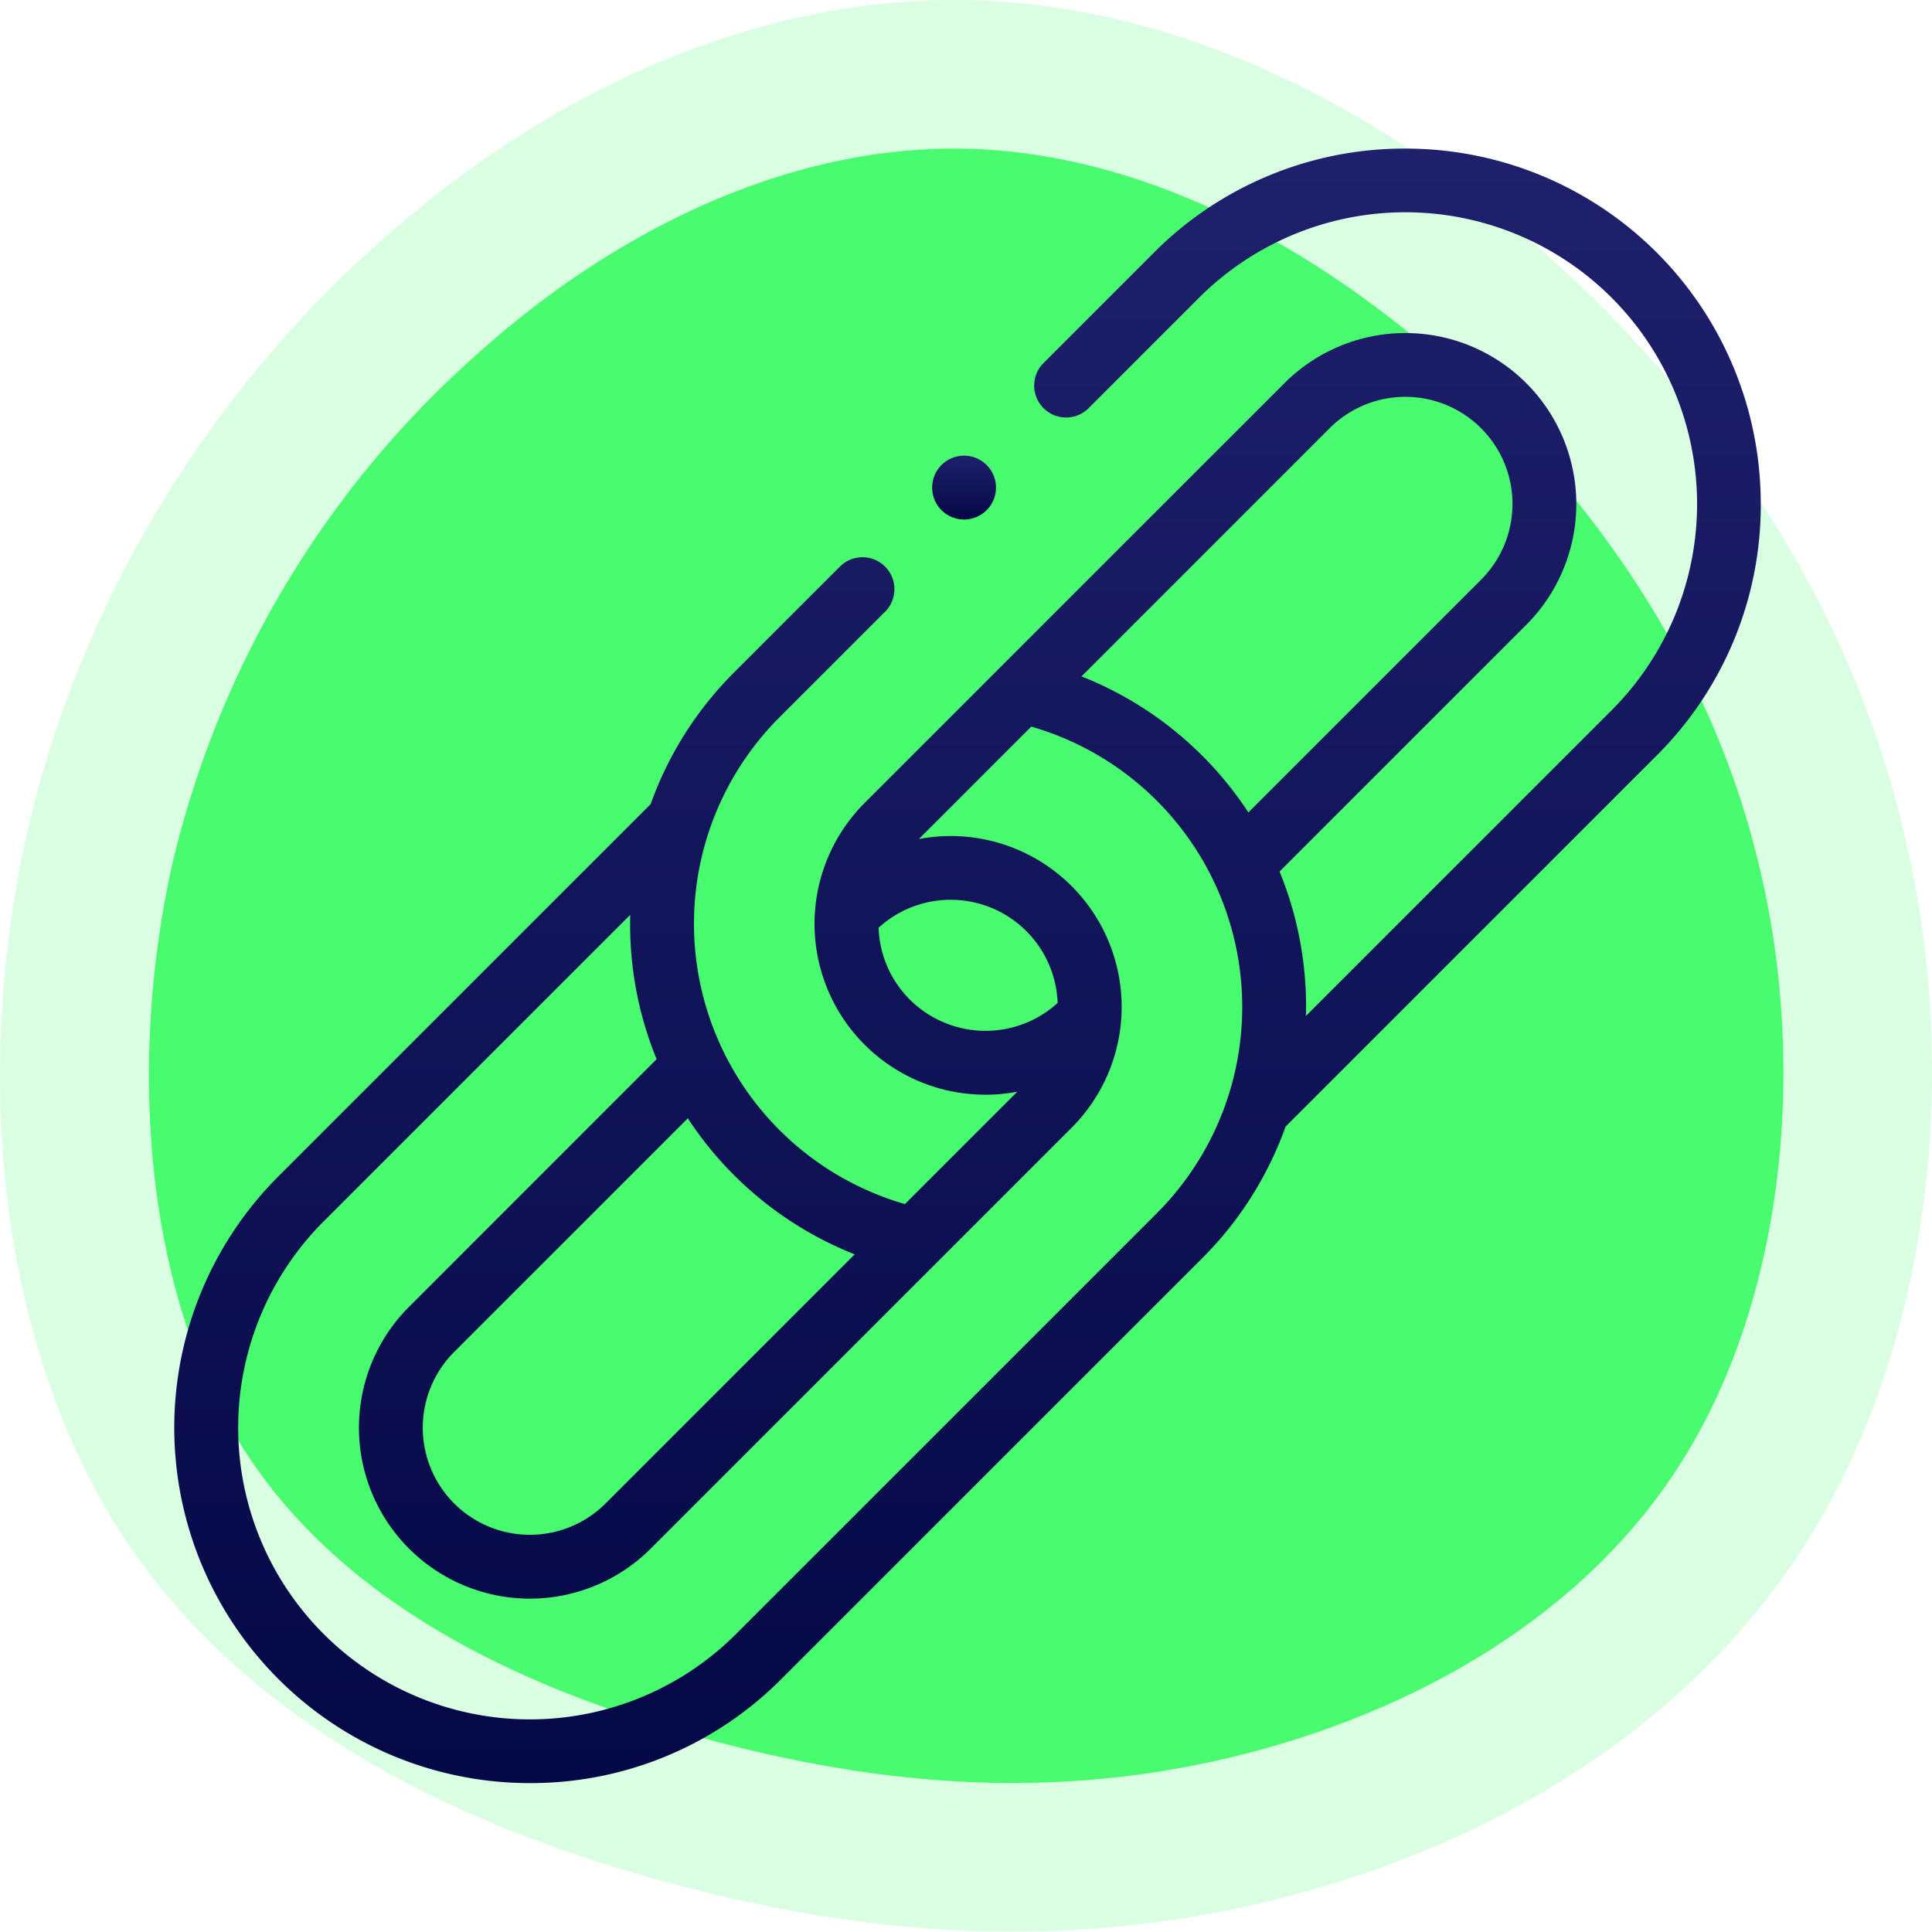 <svg xmlns="http://www.w3.org/2000/svg" xmlns:xlink="http://www.w3.org/1999/xlink" width="130.021" height="130" viewBox="0 0 130.021 130">
  <defs>
    <linearGradient id="linear-gradient" x1="0.5" x2="0.5" y2="1" gradientUnits="objectBoundingBox">
      <stop offset="0" stop-color="#1f206c"/>
      <stop offset="1" stop-color="#050846"/>
    </linearGradient>
  </defs>
  <g id="ic-invite-02" transform="translate(18533.023 -2998)">
    <g id="_02" data-name="02" transform="translate(-18447.162 3078.404)" fill="#48fb6f">
      <path d="M11.433-55.922c9.686,8.589,17.781,20.041,21.034,33.539,3.325,13.5,1.807,29.121-4.987,40.083C20.685,28.743,8.542,35.124-3.168,37.9c-11.782,2.781-23.13,1.963-34.984-1.227-11.926-3.19-24.286-8.753-31.153-19.305C-76.1,6.82-77.329-8.722-74.22-22.465a66.054,66.054,0,0,1,20.383-34.03c9.613-8.671,21.251-14.07,32.671-13.906C-9.673-70.237,1.675-64.511,11.433-55.922Z" stroke="none"/>
      <path d="M -21.672 -70.404 C -32.929 -70.404 -44.366 -65.037 -53.837 -56.494 C -63.451 -47.905 -71.04 -36.126 -74.22 -22.465 C -77.329 -8.722 -76.1 6.82 -69.305 17.373 C -62.439 27.925 -50.079 33.488 -38.152 36.678 C -31.227 38.541 -24.475 39.596 -17.709 39.596 C -12.892 39.596 -8.067 39.061 -3.168 37.905 C 8.542 35.124 20.685 28.743 27.479 17.7 C 34.274 6.738 35.792 -8.886 32.467 -22.383 C 29.214 -35.88 21.118 -47.333 11.433 -55.922 C 1.675 -64.511 -9.673 -70.237 -21.166 -70.401 C -21.335 -70.403 -21.503 -70.404 -21.672 -70.404 M -21.672 -80.404 L -21.6 -80.404 L -21.024 -80.4 C -7.869 -80.213 5.639 -74.344 18.04 -63.428 C 26.654 -55.789 37.809 -42.898 42.188 -24.726 C 46.281 -8.114 43.906 10.18 35.979 22.968 C 28.589 34.979 15.501 43.749 -0.857 47.634 C -6.375 48.937 -12.04 49.596 -17.709 49.596 C -25.059 49.596 -32.597 48.529 -40.751 46.334 C -58.131 41.685 -70.563 33.775 -77.687 22.827 C -85.588 10.556 -87.929 -7.185 -83.974 -24.671 C -80.499 -39.599 -72.167 -53.527 -60.5 -63.952 C -48.75 -74.55 -34.948 -80.404 -21.672 -80.404 Z" stroke="none" fill="rgba(72,251,111,0.2)"/>
    </g>
    <g id="Group_1384" data-name="Group 1384" transform="translate(-19508 2341)">
      <rect id="Rectangle_402" data-name="Rectangle 402" width="110" height="110" transform="translate(985 667)" fill="none"/>
      <g id="XMLID_73_" transform="translate(986.719 667)">
        <g id="XMLID_5_">
          <path id="XMLID_282_" d="M114.307,23.918A23.893,23.893,0,0,0,90.39,0h0A23.767,23.767,0,0,0,73.47,7l-7.465,7.465A2.148,2.148,0,0,0,69.044,17.5l7.465-7.465A19.631,19.631,0,0,1,104.271,37.8L83.7,58.37q.007-.3.008-.607a23.938,23.938,0,0,0-1.784-9.11l16.6-16.6A11.5,11.5,0,1,0,82.255,15.783L54,44.037A11.5,11.5,0,0,0,64.275,63.47l-7.562,7.562a19.637,19.637,0,0,1-8.459-32.742l7.121-7.121a2.148,2.148,0,1,0-3.038-3.039l-7.121,7.121A23.8,23.8,0,0,0,39.6,44.116L14.551,69.163A23.918,23.918,0,0,0,31.471,110h0a23.767,23.767,0,0,0,16.92-7L76.709,74.684a23.8,23.8,0,0,0,5.618-8.864l24.982-24.982a23.766,23.766,0,0,0,7-16.92Zm-29.014-5.1A7.207,7.207,0,0,1,95.486,29.014L79.825,44.675A23.962,23.962,0,0,0,68.595,35.52ZM57.039,57.269a7.178,7.178,0,0,1-2.1-4.834A7.2,7.2,0,0,1,66.987,57.5a7.218,7.218,0,0,1-9.948-.233ZM53.33,74.416,36.567,91.179A7.207,7.207,0,0,1,26.375,80.986L42.1,65.261A23.962,23.962,0,0,0,53.33,74.416Zm20.341-2.771L45.352,99.963A19.631,19.631,0,0,1,17.59,72.2L38.225,51.566q-.007.3-.008.607A23.938,23.938,0,0,0,40,61.282L23.337,77.948A11.5,11.5,0,0,0,39.606,94.217L67.924,65.9A11.5,11.5,0,0,0,57.649,46.466L65.212,38.9a19.636,19.636,0,0,1,8.459,32.742Z" transform="translate(-7.553 0)" fill="url(#linear-gradient)"/>
          <path id="XMLID_286_" d="M247.038,100.486a2.149,2.149,0,1,0-1.519-.629A2.164,2.164,0,0,0,247.038,100.486Z" transform="translate(-193.9 -75.523)" fill="url(#linear-gradient)"/>
        </g>
      </g>
    </g>
  </g>
</svg>
